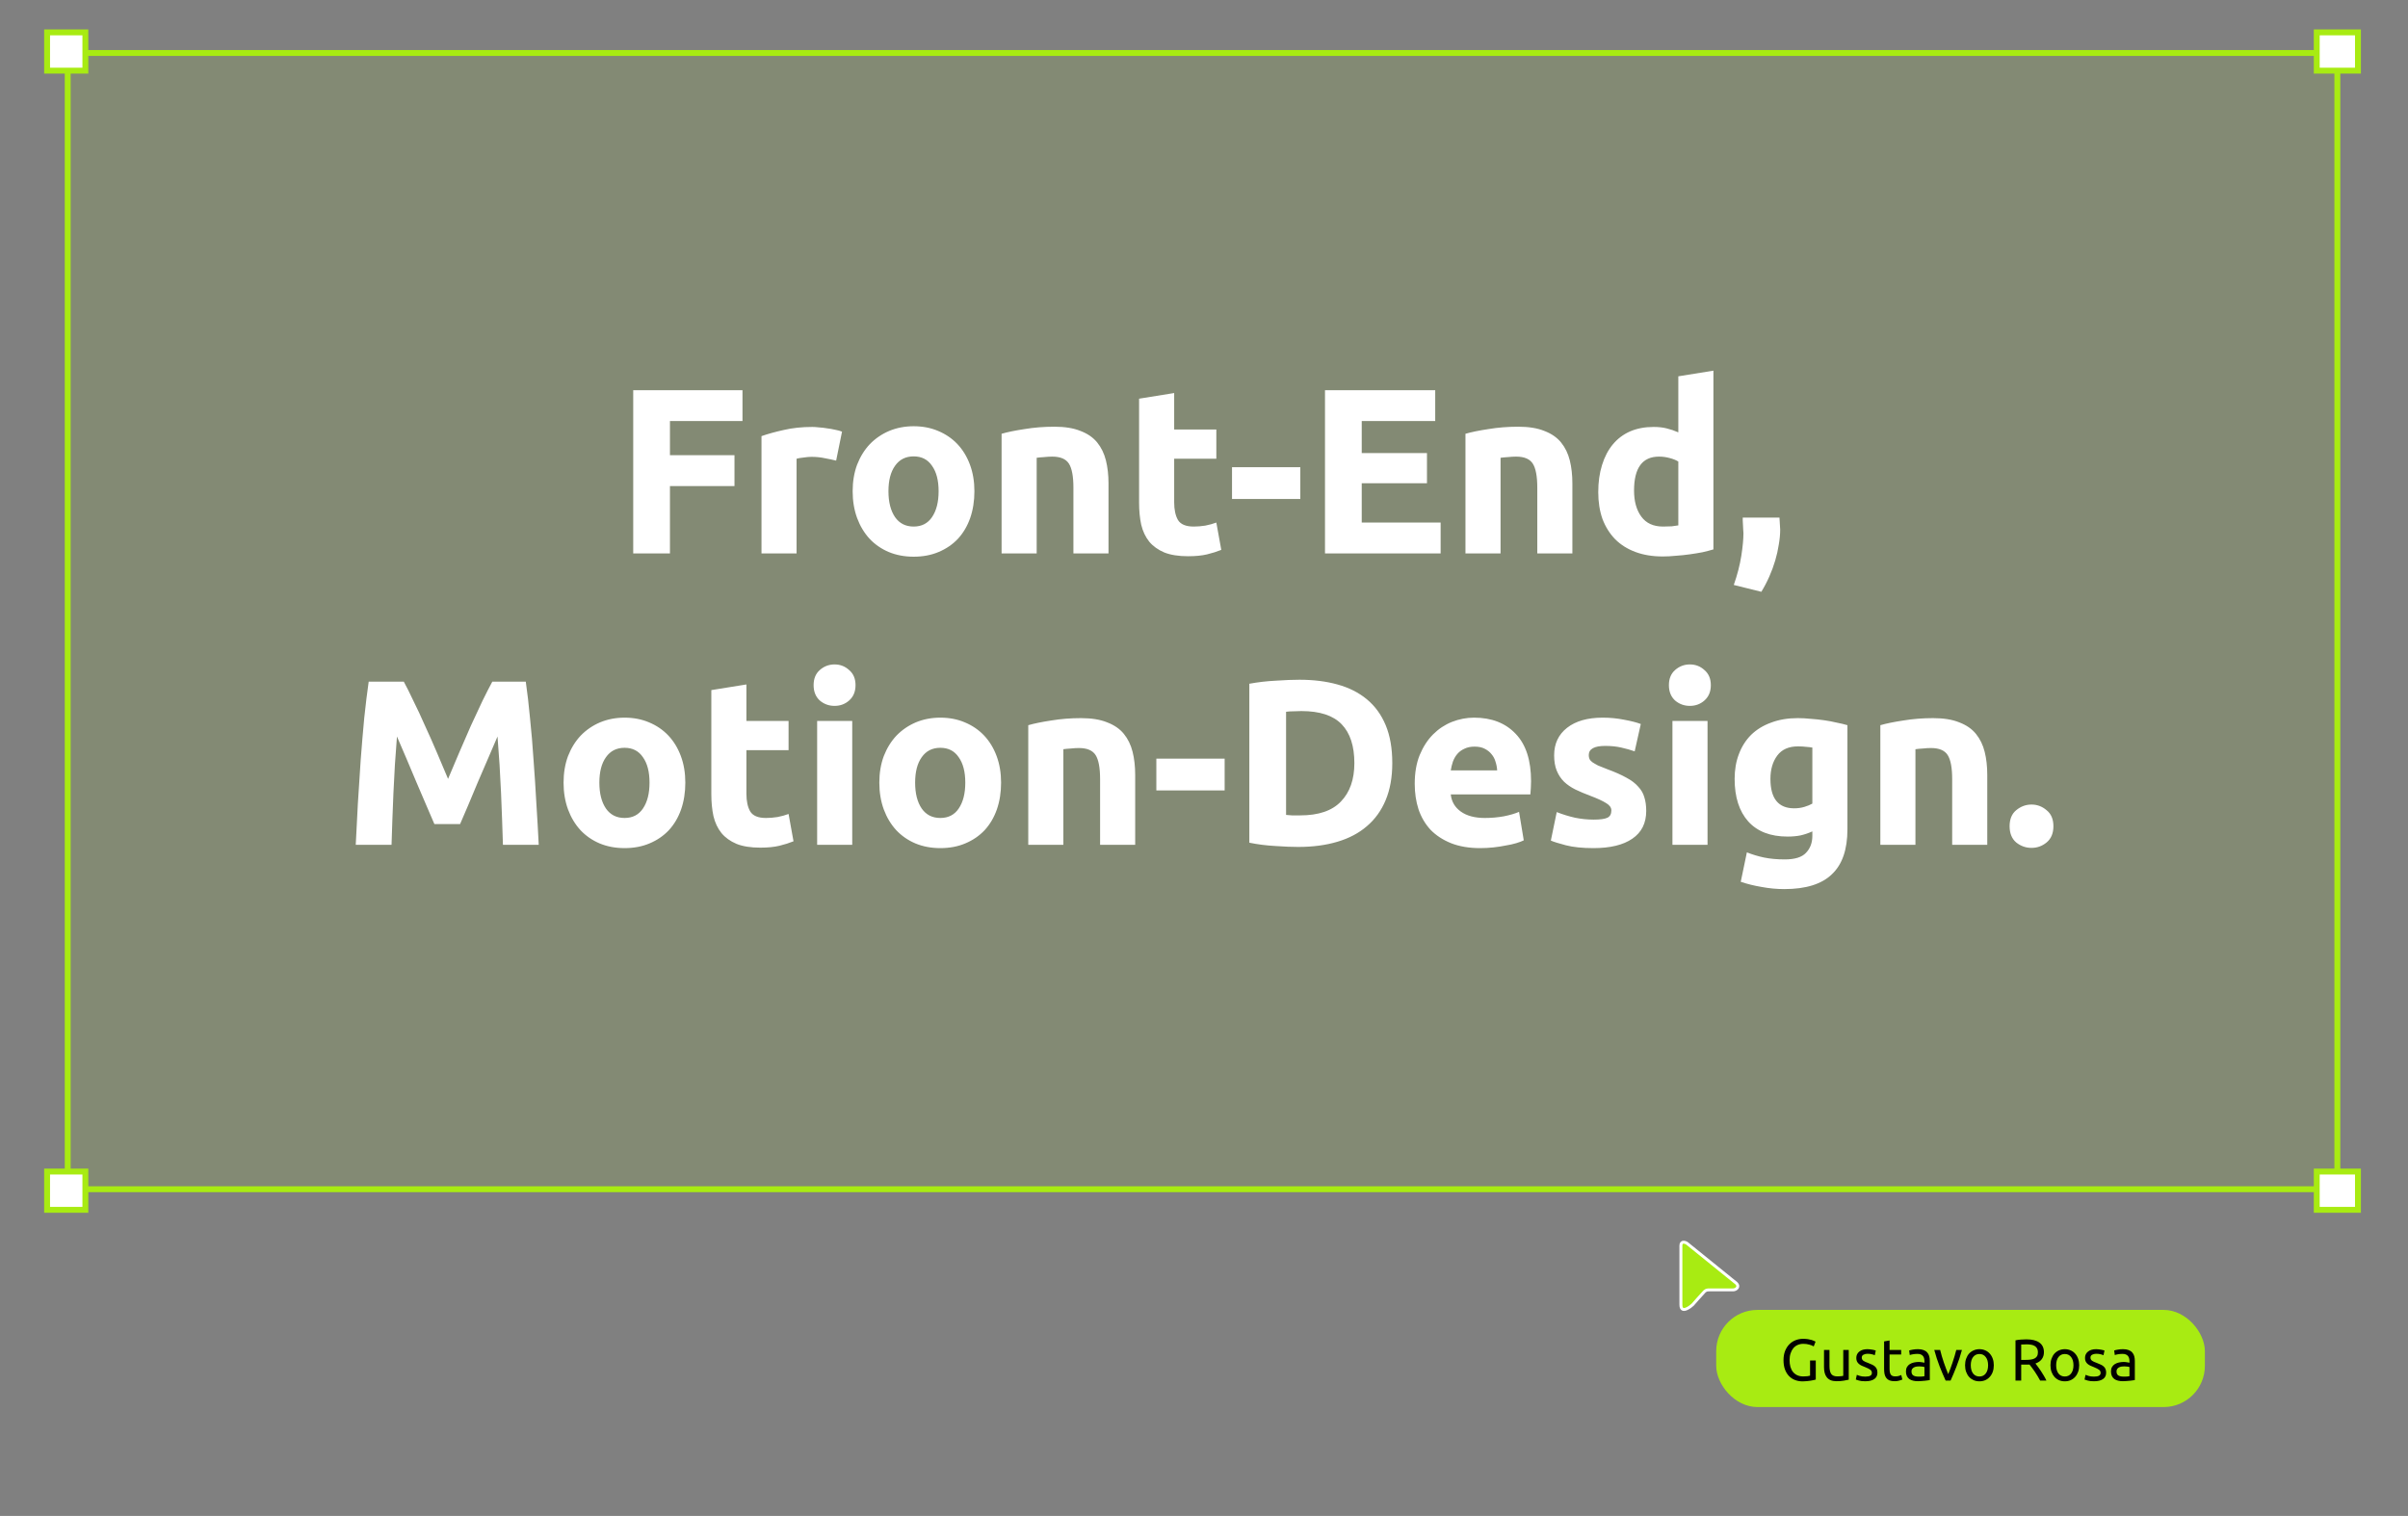 <svg width="818" height="515" viewBox="0 0 818 515" fill="none" xmlns="http://www.w3.org/2000/svg">
<rect x="0" y="0" width="818" height="515" fill="#808080" stroke="none"/>
<g id="item">
<g id="borda">
<path id="Vector1" d="M23 404V18H794V404H23Z" fill="#A8EB12" fill-opacity="0.1" stroke="#A8EB12" stroke-width="2"/>
<rect id="Rectangle1" x="16" y="11" width="13" height="13" fill="white" stroke="#A8EB12" stroke-width="2"/>
<rect id="Rectangle2" x="16" y="398" width="13" height="13" fill="white" stroke="#A8EB12" stroke-width="2"/>
<rect id="Rectangle3" x="787" y="11" width="14" height="13" fill="white" stroke="#A8EB12" stroke-width="2"/>
<rect id="Rectangle4" x="787" y="398" width="14" height="13" fill="white" stroke="#A8EB12" stroke-width="2"/>
<path id="text" d="M215.103 188V132.56H252.223V143.04H227.583V154.64H249.503V165.12H227.583V188H215.103ZM284.038 156.48C282.971 156.213 281.718 155.947 280.278 155.68C278.838 155.36 277.291 155.2 275.638 155.2C274.891 155.2 273.985 155.28 272.918 155.44C271.905 155.547 271.131 155.68 270.598 155.84V188H258.678V148.16C260.811 147.413 263.318 146.72 266.198 146.08C269.131 145.387 272.385 145.04 275.958 145.04C276.598 145.04 277.371 145.093 278.278 145.2C279.185 145.253 280.091 145.36 280.998 145.52C281.905 145.627 282.811 145.787 283.718 146C284.625 146.16 285.398 146.373 286.038 146.64L284.038 156.48ZM331.007 166.88C331.007 170.187 330.527 173.227 329.567 176C328.607 178.72 327.22 181.067 325.407 183.04C323.594 184.96 321.407 186.453 318.847 187.52C316.34 188.587 313.514 189.12 310.367 189.12C307.274 189.12 304.447 188.587 301.887 187.52C299.38 186.453 297.22 184.96 295.407 183.04C293.594 181.067 292.18 178.72 291.167 176C290.154 173.227 289.647 170.187 289.647 166.88C289.647 163.573 290.154 160.56 291.167 157.84C292.234 155.12 293.674 152.8 295.487 150.88C297.354 148.96 299.54 147.467 302.047 146.4C304.607 145.333 307.38 144.8 310.367 144.8C313.407 144.8 316.18 145.333 318.687 146.4C321.247 147.467 323.434 148.96 325.247 150.88C327.06 152.8 328.474 155.12 329.487 157.84C330.5 160.56 331.007 163.573 331.007 166.88ZM318.847 166.88C318.847 163.2 318.1 160.32 316.607 158.24C315.167 156.107 313.087 155.04 310.367 155.04C307.647 155.04 305.54 156.107 304.047 158.24C302.554 160.32 301.807 163.2 301.807 166.88C301.807 170.56 302.554 173.493 304.047 175.68C305.54 177.813 307.647 178.88 310.367 178.88C313.087 178.88 315.167 177.813 316.607 175.68C318.1 173.493 318.847 170.56 318.847 166.88ZM340.241 147.36C342.267 146.773 344.881 146.24 348.081 145.76C351.281 145.227 354.641 144.96 358.161 144.96C361.734 144.96 364.694 145.44 367.041 146.4C369.441 147.307 371.334 148.613 372.721 150.32C374.107 152.027 375.094 154.053 375.681 156.4C376.267 158.747 376.561 161.36 376.561 164.24V188H364.641V165.68C364.641 161.84 364.134 159.12 363.121 157.52C362.107 155.92 360.214 155.12 357.441 155.12C356.587 155.12 355.681 155.173 354.721 155.28C353.761 155.333 352.907 155.413 352.161 155.52V188H340.241V147.36ZM386.95 135.44L398.87 133.52V145.92H413.19V155.84H398.87V170.64C398.87 173.147 399.297 175.147 400.15 176.64C401.057 178.133 402.843 178.88 405.51 178.88C406.79 178.88 408.097 178.773 409.43 178.56C410.817 178.293 412.07 177.947 413.19 177.52L414.87 186.8C413.43 187.387 411.83 187.893 410.07 188.32C408.31 188.747 406.15 188.96 403.59 188.96C400.337 188.96 397.643 188.533 395.51 187.68C393.377 186.773 391.67 185.547 390.39 184C389.11 182.4 388.203 180.48 387.67 178.24C387.19 176 386.95 173.52 386.95 170.8V135.44ZM418.516 158.72H441.716V169.52H418.516V158.72ZM450.103 188V132.56H487.543V143.04H462.583V153.92H484.743V164.16H462.583V177.52H489.383V188H450.103ZM497.819 147.36C499.845 146.773 502.459 146.24 505.659 145.76C508.859 145.227 512.219 144.96 515.739 144.96C519.312 144.96 522.272 145.44 524.619 146.4C527.019 147.307 528.912 148.613 530.299 150.32C531.685 152.027 532.672 154.053 533.259 156.4C533.845 158.747 534.139 161.36 534.139 164.24V188H522.219V165.68C522.219 161.84 521.712 159.12 520.699 157.52C519.685 155.92 517.792 155.12 515.019 155.12C514.165 155.12 513.259 155.173 512.299 155.28C511.339 155.333 510.485 155.413 509.739 155.52V188H497.819V147.36ZM555.088 166.64C555.088 170.32 555.915 173.28 557.568 175.52C559.221 177.76 561.675 178.88 564.928 178.88C565.995 178.88 566.981 178.853 567.888 178.8C568.795 178.693 569.541 178.587 570.128 178.48V156.8C569.381 156.32 568.395 155.92 567.168 155.6C565.995 155.28 564.795 155.12 563.568 155.12C557.915 155.12 555.088 158.96 555.088 166.64ZM582.048 186.64C580.981 186.96 579.755 187.28 578.368 187.6C576.981 187.867 575.515 188.107 573.968 188.32C572.475 188.533 570.928 188.693 569.328 188.8C567.781 188.96 566.288 189.04 564.848 189.04C561.381 189.04 558.288 188.533 555.568 187.52C552.848 186.507 550.555 185.067 548.688 183.2C546.821 181.28 545.381 178.987 544.368 176.32C543.408 173.6 542.928 170.56 542.928 167.2C542.928 163.787 543.355 160.72 544.208 158C545.061 155.227 546.288 152.88 547.888 150.96C549.488 149.04 551.435 147.573 553.728 146.56C556.075 145.547 558.741 145.04 561.728 145.04C563.381 145.04 564.848 145.2 566.128 145.52C567.461 145.84 568.795 146.293 570.128 146.88V127.84L582.048 125.92V186.64ZM604.489 175.84C604.596 177.12 604.649 178.027 604.649 178.56C604.703 179.093 604.729 179.547 604.729 179.92C604.729 181.52 604.569 183.227 604.249 185.04C603.983 186.8 603.583 188.587 603.049 190.4C602.516 192.213 601.849 194.027 601.049 195.84C600.249 197.653 599.343 199.387 598.329 201.04L588.969 198.72C590.196 195.2 591.049 191.893 591.529 188.8C592.009 185.707 592.249 183.147 592.249 181.12C592.249 180.8 592.223 180.4 592.169 179.92C592.169 179.387 592.143 178.853 592.089 178.32C592.089 177.787 592.063 177.28 592.009 176.8C592.009 176.32 592.009 176 592.009 175.84H604.489ZM137.167 231.56C138.127 233.32 139.22 235.507 140.447 238.12C141.727 240.68 143.034 243.48 144.367 246.52C145.754 249.507 147.114 252.573 148.447 255.72C149.78 258.867 151.034 261.827 152.207 264.6C153.38 261.827 154.634 258.867 155.967 255.72C157.3 252.573 158.634 249.507 159.967 246.52C161.354 243.48 162.66 240.68 163.887 238.12C165.167 235.507 166.287 233.32 167.247 231.56H178.607C179.14 235.24 179.62 239.373 180.047 243.96C180.527 248.493 180.927 253.24 181.247 258.2C181.62 263.107 181.94 268.04 182.207 273C182.527 277.96 182.794 282.627 183.007 287H170.847C170.687 281.613 170.474 275.747 170.207 269.4C169.94 263.053 169.54 256.653 169.007 250.2C168.047 252.44 166.98 254.92 165.807 257.64C164.634 260.36 163.46 263.08 162.287 265.8C161.167 268.52 160.074 271.133 159.007 273.64C157.94 276.093 157.034 278.2 156.287 279.96H147.567C146.82 278.2 145.914 276.093 144.847 273.64C143.78 271.133 142.66 268.52 141.487 265.8C140.367 263.08 139.22 260.36 138.047 257.64C136.874 254.92 135.807 252.44 134.847 250.2C134.314 256.653 133.914 263.053 133.647 269.4C133.38 275.747 133.167 281.613 133.007 287H120.847C121.06 282.627 121.3 277.96 121.567 273C121.887 268.04 122.207 263.107 122.527 258.2C122.9 253.24 123.3 248.493 123.727 243.96C124.207 239.373 124.714 235.24 125.247 231.56H137.167ZM232.804 265.88C232.804 269.187 232.324 272.227 231.364 275C230.404 277.72 229.017 280.067 227.204 282.04C225.39 283.96 223.204 285.453 220.644 286.52C218.137 287.587 215.31 288.12 212.164 288.12C209.07 288.12 206.244 287.587 203.684 286.52C201.177 285.453 199.017 283.96 197.204 282.04C195.39 280.067 193.977 277.72 192.964 275C191.95 272.227 191.444 269.187 191.444 265.88C191.444 262.573 191.95 259.56 192.964 256.84C194.03 254.12 195.47 251.8 197.284 249.88C199.15 247.96 201.337 246.467 203.844 245.4C206.404 244.333 209.177 243.8 212.164 243.8C215.204 243.8 217.977 244.333 220.484 245.4C223.044 246.467 225.23 247.96 227.044 249.88C228.857 251.8 230.27 254.12 231.284 256.84C232.297 259.56 232.804 262.573 232.804 265.88ZM220.644 265.88C220.644 262.2 219.897 259.32 218.404 257.24C216.964 255.107 214.884 254.04 212.164 254.04C209.444 254.04 207.337 255.107 205.844 257.24C204.35 259.32 203.604 262.2 203.604 265.88C203.604 269.56 204.35 272.493 205.844 274.68C207.337 276.813 209.444 277.88 212.164 277.88C214.884 277.88 216.964 276.813 218.404 274.68C219.897 272.493 220.644 269.56 220.644 265.88ZM241.638 234.44L253.558 232.52V244.92H267.878V254.84H253.558V269.64C253.558 272.147 253.984 274.147 254.838 275.64C255.744 277.133 257.531 277.88 260.198 277.88C261.478 277.88 262.784 277.773 264.118 277.56C265.504 277.293 266.758 276.947 267.878 276.52L269.558 285.8C268.118 286.387 266.518 286.893 264.758 287.32C262.998 287.747 260.838 287.96 258.278 287.96C255.024 287.96 252.331 287.533 250.198 286.68C248.064 285.773 246.358 284.547 245.078 283C243.798 281.4 242.891 279.48 242.358 277.24C241.878 275 241.638 272.52 241.638 269.8V234.44ZM289.504 287H277.584V244.92H289.504V287ZM290.624 232.76C290.624 234.947 289.904 236.68 288.464 237.96C287.078 239.187 285.424 239.8 283.504 239.8C281.584 239.8 279.904 239.187 278.464 237.96C277.078 236.68 276.384 234.947 276.384 232.76C276.384 230.573 277.078 228.867 278.464 227.64C279.904 226.36 281.584 225.72 283.504 225.72C285.424 225.72 287.078 226.36 288.464 227.64C289.904 228.867 290.624 230.573 290.624 232.76ZM340.069 265.88C340.069 269.187 339.589 272.227 338.629 275C337.669 277.72 336.283 280.067 334.469 282.04C332.656 283.96 330.469 285.453 327.909 286.52C325.403 287.587 322.576 288.12 319.429 288.12C316.336 288.12 313.509 287.587 310.949 286.52C308.443 285.453 306.283 283.96 304.469 282.04C302.656 280.067 301.243 277.72 300.229 275C299.216 272.227 298.709 269.187 298.709 265.88C298.709 262.573 299.216 259.56 300.229 256.84C301.296 254.12 302.736 251.8 304.549 249.88C306.416 247.96 308.603 246.467 311.109 245.4C313.669 244.333 316.443 243.8 319.429 243.8C322.469 243.8 325.243 244.333 327.749 245.4C330.309 246.467 332.496 247.96 334.309 249.88C336.123 251.8 337.536 254.12 338.549 256.84C339.563 259.56 340.069 262.573 340.069 265.88ZM327.909 265.88C327.909 262.2 327.163 259.32 325.669 257.24C324.229 255.107 322.149 254.04 319.429 254.04C316.709 254.04 314.603 255.107 313.109 257.24C311.616 259.32 310.869 262.2 310.869 265.88C310.869 269.56 311.616 272.493 313.109 274.68C314.603 276.813 316.709 277.88 319.429 277.88C322.149 277.88 324.229 276.813 325.669 274.68C327.163 272.493 327.909 269.56 327.909 265.88ZM349.303 246.36C351.33 245.773 353.943 245.24 357.143 244.76C360.343 244.227 363.703 243.96 367.223 243.96C370.796 243.96 373.756 244.44 376.103 245.4C378.503 246.307 380.396 247.613 381.783 249.32C383.17 251.027 384.156 253.053 384.743 255.4C385.33 257.747 385.623 260.36 385.623 263.24V287H373.703V264.68C373.703 260.84 373.196 258.12 372.183 256.52C371.17 254.92 369.276 254.12 366.503 254.12C365.65 254.12 364.743 254.173 363.783 254.28C362.823 254.333 361.97 254.413 361.223 254.52V287H349.303V246.36ZM392.813 257.72H416.013V268.52H392.813V257.72ZM436.88 276.84C437.467 276.893 438.133 276.947 438.88 277C439.68 277 440.613 277 441.68 277C447.92 277 452.533 275.427 455.52 272.28C458.56 269.133 460.08 264.787 460.08 259.24C460.08 253.427 458.64 249.027 455.76 246.04C452.88 243.053 448.32 241.56 442.08 241.56C441.227 241.56 440.347 241.587 439.44 241.64C438.533 241.64 437.68 241.693 436.88 241.8V276.84ZM472.96 259.24C472.96 264.04 472.213 268.227 470.72 271.8C469.227 275.373 467.093 278.333 464.32 280.68C461.6 283.027 458.267 284.787 454.32 285.96C450.373 287.133 445.947 287.72 441.04 287.72C438.8 287.72 436.187 287.613 433.2 287.4C430.213 287.24 427.28 286.867 424.4 286.28V232.28C427.28 231.747 430.267 231.4 433.36 231.24C436.507 231.027 439.2 230.92 441.44 230.92C446.187 230.92 450.48 231.453 454.32 232.52C458.213 233.587 461.547 235.267 464.32 237.56C467.093 239.853 469.227 242.787 470.72 246.36C472.213 249.933 472.96 254.227 472.96 259.24ZM480.584 266.28C480.584 262.547 481.144 259.293 482.264 256.52C483.438 253.693 484.958 251.347 486.824 249.48C488.691 247.613 490.824 246.2 493.224 245.24C495.678 244.28 498.184 243.8 500.744 243.8C506.718 243.8 511.438 245.64 514.904 249.32C518.371 252.947 520.104 258.307 520.104 265.4C520.104 266.093 520.078 266.867 520.024 267.72C519.971 268.52 519.918 269.24 519.864 269.88H492.824C493.091 272.333 494.238 274.28 496.264 275.72C498.291 277.16 501.011 277.88 504.424 277.88C506.611 277.88 508.744 277.693 510.824 277.32C512.958 276.893 514.691 276.387 516.024 275.8L517.624 285.48C516.984 285.8 516.131 286.12 515.064 286.44C513.998 286.76 512.798 287.027 511.464 287.24C510.184 287.507 508.798 287.72 507.304 287.88C505.811 288.04 504.318 288.12 502.824 288.12C499.038 288.12 495.731 287.56 492.904 286.44C490.131 285.32 487.811 283.8 485.944 281.88C484.131 279.907 482.771 277.587 481.864 274.92C481.011 272.253 480.584 269.373 480.584 266.28ZM508.584 261.72C508.531 260.707 508.344 259.72 508.024 258.76C507.758 257.8 507.304 256.947 506.664 256.2C506.078 255.453 505.304 254.84 504.344 254.36C503.438 253.88 502.291 253.64 500.904 253.64C499.571 253.64 498.424 253.88 497.464 254.36C496.504 254.787 495.704 255.373 495.064 256.12C494.424 256.867 493.918 257.747 493.544 258.76C493.224 259.72 492.984 260.707 492.824 261.72H508.584ZM541.383 278.44C543.57 278.44 545.116 278.227 546.023 277.8C546.93 277.373 547.383 276.547 547.383 275.32C547.383 274.36 546.796 273.533 545.623 272.84C544.45 272.093 542.663 271.267 540.263 270.36C538.396 269.667 536.69 268.947 535.143 268.2C533.65 267.453 532.37 266.573 531.303 265.56C530.236 264.493 529.41 263.24 528.823 261.8C528.236 260.36 527.943 258.627 527.943 256.6C527.943 252.653 529.41 249.533 532.343 247.24C535.276 244.947 539.303 243.8 544.423 243.8C546.983 243.8 549.436 244.04 551.783 244.52C554.13 244.947 555.996 245.427 557.383 245.96L555.303 255.24C553.916 254.76 552.396 254.333 550.743 253.96C549.143 253.587 547.33 253.4 545.303 253.4C541.57 253.4 539.703 254.44 539.703 256.52C539.703 257 539.783 257.427 539.943 257.8C540.103 258.173 540.423 258.547 540.903 258.92C541.383 259.24 542.023 259.613 542.823 260.04C543.676 260.413 544.743 260.84 546.023 261.32C548.636 262.28 550.796 263.24 552.503 264.2C554.21 265.107 555.543 266.12 556.503 267.24C557.516 268.307 558.21 269.507 558.583 270.84C559.01 272.173 559.223 273.72 559.223 275.48C559.223 279.64 557.65 282.787 554.503 284.92C551.41 287.053 547.01 288.12 541.303 288.12C537.57 288.12 534.45 287.8 531.943 287.16C529.49 286.52 527.783 285.987 526.823 285.56L528.823 275.88C530.85 276.68 532.93 277.32 535.063 277.8C537.196 278.227 539.303 278.44 541.383 278.44ZM580.051 287H568.131V244.92H580.051V287ZM581.171 232.76C581.171 234.947 580.451 236.68 579.011 237.96C577.625 239.187 575.971 239.8 574.051 239.8C572.131 239.8 570.451 239.187 569.011 237.96C567.625 236.68 566.931 234.947 566.931 232.76C566.931 230.573 567.625 228.867 569.011 227.64C570.451 226.36 572.131 225.72 574.051 225.72C575.971 225.72 577.625 226.36 579.011 227.64C580.451 228.867 581.171 230.573 581.171 232.76ZM601.416 264.6C601.416 271.267 604.11 274.6 609.496 274.6C610.723 274.6 611.87 274.44 612.936 274.12C614.003 273.8 614.91 273.427 615.656 273V253.96C615.07 253.853 614.376 253.773 613.576 253.72C612.776 253.613 611.843 253.56 610.776 253.56C607.63 253.56 605.283 254.6 603.736 256.68C602.19 258.76 601.416 261.4 601.416 264.6ZM627.576 281.72C627.576 288.6 625.816 293.693 622.296 297C618.83 300.36 613.443 302.04 606.136 302.04C603.576 302.04 601.016 301.8 598.456 301.32C595.896 300.893 593.523 300.307 591.336 299.56L593.416 289.56C595.283 290.307 597.23 290.893 599.256 291.32C601.336 291.747 603.683 291.96 606.296 291.96C609.71 291.96 612.11 291.213 613.496 289.72C614.936 288.227 615.656 286.307 615.656 283.96V282.44C614.376 283.027 613.043 283.48 611.656 283.8C610.323 284.067 608.856 284.2 607.256 284.2C601.443 284.2 596.99 282.493 593.896 279.08C590.803 275.613 589.256 270.787 589.256 264.6C589.256 261.507 589.736 258.707 590.696 256.2C591.656 253.64 593.043 251.453 594.856 249.64C596.723 247.827 598.99 246.44 601.656 245.48C604.323 244.467 607.336 243.96 610.696 243.96C612.136 243.96 613.603 244.04 615.096 244.2C616.643 244.307 618.163 244.467 619.656 244.68C621.15 244.893 622.563 245.16 623.896 245.48C625.283 245.747 626.51 246.04 627.576 246.36V281.72ZM638.756 246.36C640.783 245.773 643.396 245.24 646.596 244.76C649.796 244.227 653.156 243.96 656.676 243.96C660.25 243.96 663.21 244.44 665.556 245.4C667.956 246.307 669.85 247.613 671.236 249.32C672.623 251.027 673.61 253.053 674.196 255.4C674.783 257.747 675.076 260.36 675.076 263.24V287H663.156V264.68C663.156 260.84 662.65 258.12 661.636 256.52C660.623 254.92 658.73 254.12 655.956 254.12C655.103 254.12 654.196 254.173 653.236 254.28C652.276 254.333 651.423 254.413 650.676 254.52V287H638.756V246.36ZM697.546 280.68C697.546 283.08 696.772 284.92 695.226 286.2C693.732 287.427 692.026 288.04 690.106 288.04C688.186 288.04 686.452 287.427 684.906 286.2C683.412 284.92 682.666 283.08 682.666 280.68C682.666 278.28 683.412 276.467 684.906 275.24C686.452 273.96 688.186 273.32 690.106 273.32C692.026 273.32 693.732 273.96 695.226 275.24C696.772 276.467 697.546 278.28 697.546 280.68Z" fill="white"/>
</g>
<g id="mouse">
<path id="Vector 2" d="M571 423.117V443.227C571 446.578 574.429 443.785 575.001 443.227C575.001 443.227 578.43 439.317 579.001 438.758C579.573 438.199 580.144 438.199 580.716 438.199H588.717C589.86 438.199 591.003 437.082 589.86 435.965L573.286 422.559C572.715 422 571 421.441 571 423.117Z" fill="#A8EB12" stroke="white"/>
<rect id="Rectangle 5" x="583" y="445" width="166" height="33" rx="14" fill="#A8EB12"/>
<path id="name" d="M614.881 462.18H616.821V468.66C616.661 468.713 616.428 468.773 616.121 468.84C615.828 468.907 615.481 468.973 615.081 469.04C614.694 469.107 614.268 469.16 613.801 469.2C613.334 469.253 612.861 469.28 612.381 469.28C611.408 469.28 610.521 469.12 609.721 468.8C608.921 468.48 608.234 468.013 607.661 467.4C607.088 466.787 606.641 466.033 606.321 465.14C606.014 464.247 605.861 463.22 605.861 462.06C605.861 460.9 606.034 459.873 606.381 458.98C606.741 458.073 607.221 457.313 607.821 456.7C608.421 456.087 609.121 455.62 609.921 455.3C610.734 454.98 611.601 454.82 612.521 454.82C613.148 454.82 613.701 454.86 614.181 454.94C614.674 455.02 615.094 455.113 615.441 455.22C615.788 455.327 616.068 455.433 616.281 455.54C616.508 455.647 616.661 455.727 616.741 455.78L616.121 457.4C615.734 457.147 615.221 456.94 614.581 456.78C613.941 456.607 613.288 456.52 612.621 456.52C611.914 456.52 611.268 456.647 610.681 456.9C610.108 457.153 609.614 457.52 609.201 458C608.801 458.48 608.488 459.067 608.261 459.76C608.034 460.44 607.921 461.207 607.921 462.06C607.921 462.887 608.014 463.64 608.201 464.32C608.401 465 608.694 465.587 609.081 466.08C609.481 466.56 609.968 466.933 610.541 467.2C611.128 467.467 611.814 467.6 612.601 467.6C613.161 467.6 613.634 467.573 614.021 467.52C614.421 467.453 614.708 467.393 614.881 467.34V462.18ZM628.018 468.7C627.592 468.807 627.025 468.92 626.318 469.04C625.625 469.16 624.818 469.22 623.898 469.22C623.098 469.22 622.425 469.107 621.878 468.88C621.332 468.64 620.892 468.307 620.558 467.88C620.225 467.453 619.985 466.953 619.838 466.38C619.692 465.793 619.618 465.147 619.618 464.44V458.6H621.478V464.04C621.478 465.307 621.678 466.213 622.078 466.76C622.478 467.307 623.152 467.58 624.098 467.58C624.298 467.58 624.505 467.573 624.718 467.56C624.932 467.547 625.132 467.533 625.318 467.52C625.505 467.493 625.672 467.473 625.818 467.46C625.978 467.433 626.092 467.407 626.158 467.38V458.6H628.018V468.7ZM633.643 467.66C634.403 467.66 634.963 467.56 635.323 467.36C635.696 467.16 635.883 466.84 635.883 466.4C635.883 465.947 635.703 465.587 635.343 465.32C634.983 465.053 634.389 464.753 633.563 464.42C633.163 464.26 632.776 464.1 632.403 463.94C632.043 463.767 631.729 463.567 631.463 463.34C631.196 463.113 630.983 462.84 630.823 462.52C630.663 462.2 630.583 461.807 630.583 461.34C630.583 460.42 630.923 459.693 631.603 459.16C632.283 458.613 633.209 458.34 634.383 458.34C634.676 458.34 634.969 458.36 635.263 458.4C635.556 458.427 635.829 458.467 636.083 458.52C636.336 458.56 636.556 458.607 636.743 458.66C636.943 458.713 637.096 458.76 637.203 458.8L636.863 460.4C636.663 460.293 636.349 460.187 635.923 460.08C635.496 459.96 634.983 459.9 634.383 459.9C633.863 459.9 633.409 460.007 633.023 460.22C632.636 460.42 632.443 460.74 632.443 461.18C632.443 461.407 632.483 461.607 632.563 461.78C632.656 461.953 632.789 462.113 632.963 462.26C633.149 462.393 633.376 462.52 633.643 462.64C633.909 462.76 634.229 462.887 634.603 463.02C635.096 463.207 635.536 463.393 635.923 463.58C636.309 463.753 636.636 463.96 636.903 464.2C637.183 464.44 637.396 464.733 637.543 465.08C637.689 465.413 637.763 465.827 637.763 466.32C637.763 467.28 637.403 468.007 636.683 468.5C635.976 468.993 634.963 469.24 633.643 469.24C632.723 469.24 632.003 469.16 631.483 469C630.963 468.853 630.609 468.74 630.423 468.66L630.763 467.06C630.976 467.14 631.316 467.26 631.783 467.42C632.249 467.58 632.869 467.66 633.643 467.66ZM641.889 458.6H645.829V460.16H641.889V464.96C641.889 465.48 641.929 465.913 642.009 466.26C642.089 466.593 642.209 466.86 642.369 467.06C642.529 467.247 642.729 467.38 642.969 467.46C643.209 467.54 643.489 467.58 643.809 467.58C644.369 467.58 644.815 467.52 645.149 467.4C645.495 467.267 645.735 467.173 645.869 467.12L646.229 468.66C646.042 468.753 645.715 468.867 645.249 469C644.782 469.147 644.249 469.22 643.649 469.22C642.942 469.22 642.355 469.133 641.889 468.96C641.435 468.773 641.069 468.5 640.789 468.14C640.509 467.78 640.309 467.34 640.189 466.82C640.082 466.287 640.029 465.673 640.029 464.98V455.7L641.889 455.38V458.6ZM651.715 467.66C652.155 467.66 652.542 467.653 652.875 467.64C653.222 467.613 653.509 467.573 653.735 467.52V464.42C653.602 464.353 653.382 464.3 653.075 464.26C652.782 464.207 652.422 464.18 651.995 464.18C651.715 464.18 651.415 464.2 651.095 464.24C650.789 464.28 650.502 464.367 650.235 464.5C649.982 464.62 649.769 464.793 649.595 465.02C649.422 465.233 649.335 465.52 649.335 465.88C649.335 466.547 649.549 467.013 649.975 467.28C650.402 467.533 650.982 467.66 651.715 467.66ZM651.555 458.34C652.302 458.34 652.929 458.44 653.435 458.64C653.955 458.827 654.369 459.1 654.675 459.46C654.995 459.807 655.222 460.227 655.355 460.72C655.489 461.2 655.555 461.733 655.555 462.32V468.82C655.395 468.847 655.169 468.887 654.875 468.94C654.595 468.98 654.275 469.02 653.915 469.06C653.555 469.1 653.162 469.133 652.735 469.16C652.322 469.2 651.909 469.22 651.495 469.22C650.909 469.22 650.369 469.16 649.875 469.04C649.382 468.92 648.955 468.733 648.595 468.48C648.235 468.213 647.955 467.867 647.755 467.44C647.555 467.013 647.455 466.5 647.455 465.9C647.455 465.327 647.569 464.833 647.795 464.42C648.035 464.007 648.355 463.673 648.755 463.42C649.155 463.167 649.622 462.98 650.155 462.86C650.689 462.74 651.249 462.68 651.835 462.68C652.022 462.68 652.215 462.693 652.415 462.72C652.615 462.733 652.802 462.76 652.975 462.8C653.162 462.827 653.322 462.853 653.455 462.88C653.589 462.907 653.682 462.927 653.735 462.94V462.42C653.735 462.113 653.702 461.813 653.635 461.52C653.569 461.213 653.449 460.947 653.275 460.72C653.102 460.48 652.862 460.293 652.555 460.16C652.262 460.013 651.875 459.94 651.395 459.94C650.782 459.94 650.242 459.987 649.775 460.08C649.322 460.16 648.982 460.247 648.755 460.34L648.535 458.8C648.775 458.693 649.175 458.593 649.735 458.5C650.295 458.393 650.902 458.34 651.555 458.34ZM666.472 458.6C665.952 460.547 665.338 462.413 664.632 464.2C663.938 465.987 663.265 467.587 662.612 469H660.932C660.278 467.587 659.598 465.987 658.892 464.2C658.198 462.413 657.592 460.547 657.072 458.6H659.072C659.232 459.253 659.418 459.953 659.632 460.7C659.858 461.433 660.092 462.167 660.332 462.9C660.585 463.62 660.838 464.32 661.092 465C661.345 465.68 661.585 466.287 661.812 466.82C662.038 466.287 662.278 465.68 662.532 465C662.785 464.32 663.032 463.62 663.272 462.9C663.525 462.167 663.758 461.433 663.972 460.7C664.198 459.953 664.392 459.253 664.552 458.6H666.472ZM677.297 463.8C677.297 464.627 677.177 465.373 676.937 466.04C676.697 466.707 676.357 467.28 675.917 467.76C675.491 468.24 674.977 468.613 674.377 468.88C673.777 469.133 673.124 469.26 672.417 469.26C671.711 469.26 671.057 469.133 670.457 468.88C669.857 468.613 669.337 468.24 668.897 467.76C668.471 467.28 668.137 466.707 667.897 466.04C667.657 465.373 667.537 464.627 667.537 463.8C667.537 462.987 667.657 462.247 667.897 461.58C668.137 460.9 668.471 460.32 668.897 459.84C669.337 459.36 669.857 458.993 670.457 458.74C671.057 458.473 671.711 458.34 672.417 458.34C673.124 458.34 673.777 458.473 674.377 458.74C674.977 458.993 675.491 459.36 675.917 459.84C676.357 460.32 676.697 460.9 676.937 461.58C677.177 462.247 677.297 462.987 677.297 463.8ZM675.357 463.8C675.357 462.627 675.091 461.7 674.557 461.02C674.037 460.327 673.324 459.98 672.417 459.98C671.511 459.98 670.791 460.327 670.257 461.02C669.737 461.7 669.477 462.627 669.477 463.8C669.477 464.973 669.737 465.907 670.257 466.6C670.791 467.28 671.511 467.62 672.417 467.62C673.324 467.62 674.037 467.28 674.557 466.6C675.091 465.907 675.357 464.973 675.357 463.8ZM691.443 463.2C691.656 463.467 691.923 463.82 692.243 464.26C692.576 464.687 692.916 465.167 693.263 465.7C693.61 466.22 693.95 466.767 694.283 467.34C694.63 467.913 694.923 468.467 695.163 469H693.043C692.776 468.493 692.483 467.98 692.163 467.46C691.856 466.94 691.543 466.447 691.223 465.98C690.903 465.5 690.583 465.053 690.263 464.64C689.956 464.227 689.676 463.867 689.423 463.56C689.25 463.573 689.07 463.58 688.883 463.58C688.71 463.58 688.53 463.58 688.343 463.58H686.603V469H684.663V455.34C685.21 455.207 685.816 455.12 686.483 455.08C687.163 455.027 687.783 455 688.343 455C690.29 455 691.77 455.367 692.783 456.1C693.81 456.833 694.323 457.927 694.323 459.38C694.323 460.3 694.076 461.087 693.583 461.74C693.103 462.393 692.39 462.88 691.443 463.2ZM688.503 456.7C687.676 456.7 687.043 456.72 686.603 456.76V461.98H687.983C688.65 461.98 689.25 461.947 689.783 461.88C690.316 461.813 690.763 461.687 691.123 461.5C691.496 461.313 691.783 461.053 691.983 460.72C692.183 460.373 692.283 459.92 692.283 459.36C692.283 458.84 692.183 458.407 691.983 458.06C691.783 457.713 691.51 457.44 691.163 457.24C690.83 457.04 690.43 456.9 689.963 456.82C689.51 456.74 689.023 456.7 688.503 456.7ZM706.301 463.8C706.301 464.627 706.181 465.373 705.941 466.04C705.701 466.707 705.361 467.28 704.921 467.76C704.495 468.24 703.981 468.613 703.381 468.88C702.781 469.133 702.128 469.26 701.421 469.26C700.715 469.26 700.061 469.133 699.461 468.88C698.861 468.613 698.341 468.24 697.901 467.76C697.475 467.28 697.141 466.707 696.901 466.04C696.661 465.373 696.541 464.627 696.541 463.8C696.541 462.987 696.661 462.247 696.901 461.58C697.141 460.9 697.475 460.32 697.901 459.84C698.341 459.36 698.861 458.993 699.461 458.74C700.061 458.473 700.715 458.34 701.421 458.34C702.128 458.34 702.781 458.473 703.381 458.74C703.981 458.993 704.495 459.36 704.921 459.84C705.361 460.32 705.701 460.9 705.941 461.58C706.181 462.247 706.301 462.987 706.301 463.8ZM704.361 463.8C704.361 462.627 704.095 461.7 703.561 461.02C703.041 460.327 702.328 459.98 701.421 459.98C700.515 459.98 699.795 460.327 699.261 461.02C698.741 461.7 698.481 462.627 698.481 463.8C698.481 464.973 698.741 465.907 699.261 466.6C699.795 467.28 700.515 467.62 701.421 467.62C702.328 467.62 703.041 467.28 703.561 466.6C704.095 465.907 704.361 464.973 704.361 463.8ZM711.338 467.66C712.098 467.66 712.658 467.56 713.018 467.36C713.391 467.16 713.578 466.84 713.578 466.4C713.578 465.947 713.398 465.587 713.038 465.32C712.678 465.053 712.085 464.753 711.258 464.42C710.858 464.26 710.471 464.1 710.098 463.94C709.738 463.767 709.425 463.567 709.158 463.34C708.891 463.113 708.678 462.84 708.518 462.52C708.358 462.2 708.278 461.807 708.278 461.34C708.278 460.42 708.618 459.693 709.298 459.16C709.978 458.613 710.905 458.34 712.078 458.34C712.371 458.34 712.665 458.36 712.958 458.4C713.251 458.427 713.525 458.467 713.778 458.52C714.031 458.56 714.251 458.607 714.438 458.66C714.638 458.713 714.791 458.76 714.898 458.8L714.558 460.4C714.358 460.293 714.045 460.187 713.618 460.08C713.191 459.96 712.678 459.9 712.078 459.9C711.558 459.9 711.105 460.007 710.718 460.22C710.331 460.42 710.138 460.74 710.138 461.18C710.138 461.407 710.178 461.607 710.258 461.78C710.351 461.953 710.485 462.113 710.658 462.26C710.845 462.393 711.071 462.52 711.338 462.64C711.605 462.76 711.925 462.887 712.298 463.02C712.791 463.207 713.231 463.393 713.618 463.58C714.005 463.753 714.331 463.96 714.598 464.2C714.878 464.44 715.091 464.733 715.238 465.08C715.385 465.413 715.458 465.827 715.458 466.32C715.458 467.28 715.098 468.007 714.378 468.5C713.671 468.993 712.658 469.24 711.338 469.24C710.418 469.24 709.698 469.16 709.178 469C708.658 468.853 708.305 468.74 708.118 468.66L708.458 467.06C708.671 467.14 709.011 467.26 709.478 467.42C709.945 467.58 710.565 467.66 711.338 467.66ZM721.364 467.66C721.804 467.66 722.191 467.653 722.524 467.64C722.871 467.613 723.157 467.573 723.384 467.52V464.42C723.251 464.353 723.031 464.3 722.724 464.26C722.431 464.207 722.071 464.18 721.644 464.18C721.364 464.18 721.064 464.2 720.744 464.24C720.437 464.28 720.151 464.367 719.884 464.5C719.631 464.62 719.417 464.793 719.244 465.02C719.071 465.233 718.984 465.52 718.984 465.88C718.984 466.547 719.197 467.013 719.624 467.28C720.051 467.533 720.631 467.66 721.364 467.66ZM721.204 458.34C721.951 458.34 722.577 458.44 723.084 458.64C723.604 458.827 724.017 459.1 724.324 459.46C724.644 459.807 724.871 460.227 725.004 460.72C725.137 461.2 725.204 461.733 725.204 462.32V468.82C725.044 468.847 724.817 468.887 724.524 468.94C724.244 468.98 723.924 469.02 723.564 469.06C723.204 469.1 722.811 469.133 722.384 469.16C721.971 469.2 721.557 469.22 721.144 469.22C720.557 469.22 720.017 469.16 719.524 469.04C719.031 468.92 718.604 468.733 718.244 468.48C717.884 468.213 717.604 467.867 717.404 467.44C717.204 467.013 717.104 466.5 717.104 465.9C717.104 465.327 717.217 464.833 717.444 464.42C717.684 464.007 718.004 463.673 718.404 463.42C718.804 463.167 719.271 462.98 719.804 462.86C720.337 462.74 720.897 462.68 721.484 462.68C721.671 462.68 721.864 462.693 722.064 462.72C722.264 462.733 722.451 462.76 722.624 462.8C722.811 462.827 722.971 462.853 723.104 462.88C723.237 462.907 723.331 462.927 723.384 462.94V462.42C723.384 462.113 723.351 461.813 723.284 461.52C723.217 461.213 723.097 460.947 722.924 460.72C722.751 460.48 722.511 460.293 722.204 460.16C721.911 460.013 721.524 459.94 721.044 459.94C720.431 459.94 719.891 459.987 719.424 460.08C718.971 460.16 718.631 460.247 718.404 460.34L718.184 458.8C718.424 458.693 718.824 458.593 719.384 458.5C719.944 458.393 720.551 458.34 721.204 458.34Z" fill="black"/>
</g>
</g>
</svg>
